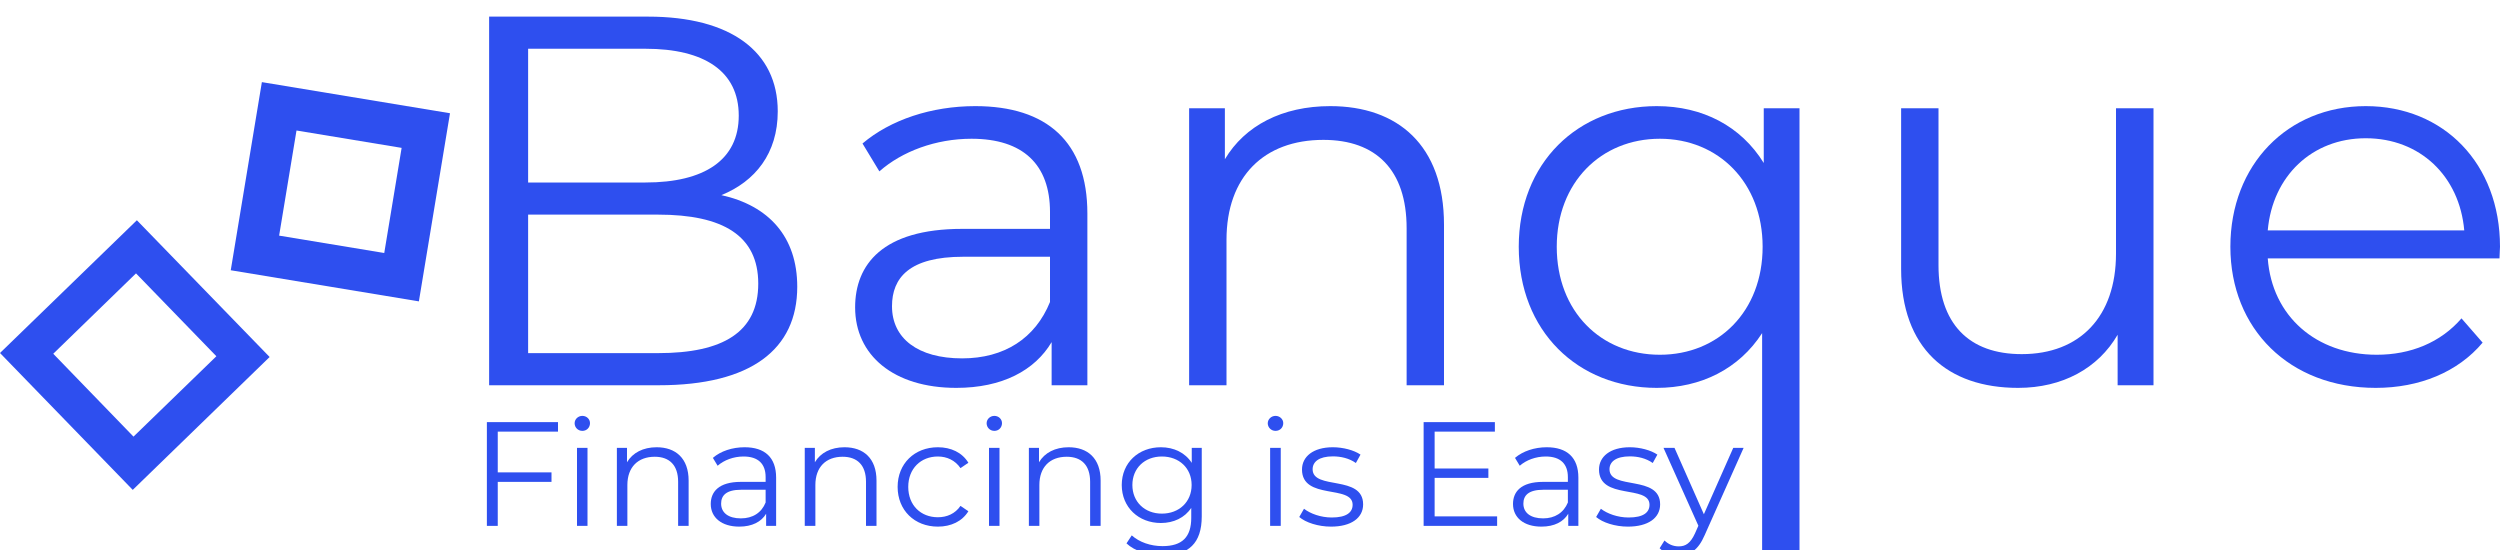 <?xml version="1.0" encoding="UTF-8"?>
<!DOCTYPE svg PUBLIC "-//W3C//DTD SVG 1.1//EN" "http://www.w3.org/Graphics/SVG/1.1/DTD/svg11.dtd">
<!-- Creator: CorelDRAW 2019 (64-Bit) -->
<svg xmlns="http://www.w3.org/2000/svg" xml:space="preserve" width="200px" height="44px" version="1.1" style="shape-rendering:geometricPrecision; text-rendering:geometricPrecision; image-rendering:optimizeQuality; fill-rule:evenodd; clip-rule:evenodd"
viewBox="0 0 200 43.5"
 xmlns:xlink="http://www.w3.org/1999/xlink"
 xmlns:xodm="http://www.corel.com/coreldraw/odm/2003">
 <defs>
  <style type="text/css">
   <![CDATA[
    .fil1 {fill:#2e4fef}
    .fil0 {fill:#2e4fef;fill-rule:nonzero}
   ]]>
  </style>
 </defs>
 <g id="Layer_x0020_1">
  <g id="_2093684350080">
   <g>
    <path class="fil0" d="M200 19.49c0,-6.66 -4.51,-11.25 -10.74,-11.25 -6.24,0 -10.83,4.68 -10.83,11.25 0,6.57 4.72,11.29 11.63,11.29 3.49,0 6.57,-1.26 8.55,-3.62l-1.69 -1.94c-1.68,1.94 -4.08,2.91 -6.78,2.91 -4.84,0 -8.38,-3.08 -8.72,-7.71l18.54 0c0,-0.34 0.04,-0.68 0.04,-0.93l0 0zm-10.74 -8.68c4.34,0 7.5,3.03 7.88,7.37l-15.72 0c0.38,-4.34 3.54,-7.37 7.84,-7.37z"/>
    <path class="fil0" d="M169.28 8.41l0 11.63c0,5.05 -2.9,8.04 -7.54,8.04 -4.21,0 -6.66,-2.4 -6.66,-7.12l0 -12.55 -2.99 0 0 12.85c0,6.36 3.71,9.52 9.36,9.52 3.54,0 6.4,-1.56 7.96,-4.25l0 4.04 2.87 0 0 -22.16 -3 0 0 0z"/>
    <path class="fil0" d="M141.1 8.41l0 4.38c-1.82,-2.95 -4.89,-4.55 -8.56,-4.55 -6.32,0 -11.04,4.55 -11.04,11.25 0,6.74 4.72,11.29 11.04,11.29 3.54,0 6.58,-1.52 8.43,-4.38l0 17.38 2.99 0 0 -35.37 -2.86 0 0 0zm-8.31 19.72c-4.71,0 -8.25,-3.46 -8.25,-8.64 0,-5.14 3.54,-8.64 8.25,-8.64 4.68,0 8.22,3.5 8.22,8.64 0,5.18 -3.54,8.64 -8.22,8.64z"/>
    <path class="fil0" d="M106.42 8.24c-3.84,0 -6.83,1.56 -8.43,4.25l0 -4.08 -2.86 0 0 22.16 2.99 0 0 -11.63c0,-5.05 2.99,-8 7.75,-8 4.21,0 6.66,2.4 6.66,7.07l0 12.56 2.99 0 0 -12.85c0,-6.36 -3.71,-9.48 -9.1,-9.48l0 0z"/>
    <path class="fil0" d="M78.02 8.24c-3.5,0 -6.78,1.09 -9.02,2.99l1.35 2.23c1.81,-1.6 4.51,-2.61 7.37,-2.61 4.13,0 6.28,2.07 6.28,5.86l0 1.35 -7.03 0c-6.37,0 -8.56,2.86 -8.56,6.28 0,3.83 3.08,6.44 8.09,6.44 3.67,0 6.28,-1.39 7.63,-3.66l0 3.45 2.86 0 0 -13.74c0,-5.73 -3.24,-8.59 -8.97,-8.59l0 0zm-1.05 20.18c-3.54,0 -5.61,-1.6 -5.61,-4.17 0,-2.28 1.39,-3.96 5.69,-3.96l6.95 0 0 3.62c-1.18,2.91 -3.66,4.51 -7.03,4.51z"/>
    <path class="fil0" d="M57.71 15.36c2.7,-1.1 4.51,-3.33 4.51,-6.7 0,-4.8 -3.79,-7.58 -10.37,-7.58l-12.72 0 0 29.49 13.57 0c7.37,0 11.08,-2.86 11.08,-7.88 0,-4 -2.28,-6.49 -6.07,-7.33l0 0zm-5.06 12.64l-10.4 0 0 -11.08 10.4 0c5.19,0 8.01,1.68 8.01,5.52 0,3.88 -2.82,5.56 -8.01,5.56zm-1.01 -24.35c4.72,0 7.46,1.81 7.46,5.35 0,3.54 -2.74,5.35 -7.46,5.35l-9.39 0 0 -10.7 9.39 0 0 0z"/>
    <polygon class="fil0" points="44.64,34.28 44.64,33.52 38.95,33.52 38.95,41.82 39.82,41.82 39.82,38.3 44.12,38.3 44.12,37.54 39.82,37.54 39.82,34.28 "/>
    <path id="1" class="fil0" d="M46.59 34.22c0.35,0 0.61,-0.27 0.61,-0.62 0,-0.32 -0.27,-0.58 -0.61,-0.58 -0.35,0 -0.62,0.27 -0.62,0.59 0,0.34 0.27,0.61 0.62,0.61zm-0.43 7.6l0.84 0 0 -6.24 -0.84 0 0 6.24z"/>
    <path id="2" class="fil0" d="M52.53 35.53c-1.08,0 -1.92,0.44 -2.37,1.2l0 -1.15 -0.81 0 0 6.24 0.84 0 0 -3.27c0,-1.43 0.85,-2.26 2.19,-2.26 1.18,0 1.87,0.68 1.87,2l0 3.53 0.84 0 0 -3.62c0,-1.79 -1.04,-2.67 -2.56,-2.67z"/>
    <path id="3" class="fil0" d="M59.57 35.53c-0.99,0 -1.92,0.31 -2.54,0.85l0.38 0.63c0.51,-0.45 1.27,-0.74 2.07,-0.74 1.17,0 1.77,0.58 1.77,1.65l0 0.38 -1.98 0c-1.79,0 -2.41,0.81 -2.41,1.77 0,1.08 0.87,1.81 2.28,1.81 1.03,0 1.77,-0.39 2.15,-1.03l0 0.97 0.8 0 0 -3.86c0,-1.62 -0.91,-2.43 -2.52,-2.43zm-0.3 5.69c-1,0 -1.58,-0.45 -1.58,-1.18 0,-0.64 0.39,-1.11 1.6,-1.11l1.96 0 0 1.02c-0.33,0.82 -1.03,1.27 -1.98,1.27z"/>
    <path id="4" class="fil0" d="M67.56 35.53c-1.08,0 -1.92,0.44 -2.37,1.2l0 -1.15 -0.81 0 0 6.24 0.85 0 0 -3.27c0,-1.43 0.84,-2.26 2.18,-2.26 1.18,0 1.87,0.68 1.87,2l0 3.53 0.84 0 0 -3.62c0,-1.79 -1.04,-2.67 -2.56,-2.67z"/>
    <path id="5" class="fil0" d="M75.03 41.88c1.05,0 1.94,-0.42 2.44,-1.23l-0.63 -0.43c-0.43,0.63 -1.09,0.91 -1.81,0.91 -1.37,0 -2.37,-0.96 -2.37,-2.43 0,-1.46 1,-2.43 2.37,-2.43 0.72,0 1.38,0.3 1.81,0.93l0.63 -0.43c-0.5,-0.82 -1.39,-1.24 -2.44,-1.24 -1.87,0 -3.22,1.31 -3.22,3.17 0,1.87 1.35,3.18 3.22,3.18z"/>
    <path id="6" class="fil0" d="M79.55 34.22c0.35,0 0.61,-0.27 0.61,-0.62 0,-0.32 -0.27,-0.58 -0.61,-0.58 -0.35,0 -0.62,0.27 -0.62,0.59 0,0.34 0.27,0.61 0.62,0.61zm-0.43 7.6l0.84 0 0 -6.24 -0.84 0 0 6.24z"/>
    <path id="7" class="fil0" d="M85.49 35.53c-1.08,0 -1.92,0.44 -2.37,1.2l0 -1.15 -0.81 0 0 6.24 0.84 0 0 -3.27c0,-1.43 0.84,-2.26 2.19,-2.26 1.18,0 1.87,0.68 1.87,2l0 3.53 0.84 0 0 -3.62c0,-1.79 -1.04,-2.67 -2.56,-2.67z"/>
    <path id="8" class="fil0" d="M95.34 35.58l0 1.2c-0.53,-0.82 -1.43,-1.25 -2.47,-1.25 -1.78,0 -3.13,1.23 -3.13,3.02 0,1.79 1.35,3.04 3.13,3.04 1.02,0 1.91,-0.42 2.43,-1.21l0 0.79c0,1.54 -0.72,2.27 -2.3,2.27 -0.96,0 -1.86,-0.32 -2.46,-0.86l-0.42 0.64c0.65,0.62 1.76,0.96 2.9,0.96 2.07,0 3.12,-0.97 3.12,-3.12l0 -5.48 -0.8 0zm-2.39 5.26c-1.37,0 -2.36,-0.94 -2.36,-2.29 0,-1.35 0.99,-2.28 2.36,-2.28 1.38,0 2.38,0.93 2.38,2.28 0,1.35 -1,2.29 -2.38,2.29z"/>
    <path id="9" class="fil0" d="M102.04 34.22c0.36,0 0.62,-0.27 0.62,-0.62 0,-0.32 -0.28,-0.58 -0.62,-0.58 -0.34,0 -0.62,0.27 -0.62,0.59 0,0.34 0.28,0.61 0.62,0.61zm-0.43 7.6l0.85 0 0 -6.24 -0.85 0 0 6.24z"/>
    <path id="10" class="fil0" d="M106.48 41.88c1.62,0 2.57,-0.7 2.57,-1.78 0,-2.39 -4.04,-1.12 -4.04,-2.81 0,-0.59 0.5,-1.03 1.62,-1.03 0.64,0 1.3,0.15 1.84,0.53l0.37 -0.67c-0.52,-0.36 -1.4,-0.59 -2.21,-0.59 -1.59,0 -2.47,0.76 -2.47,1.78 0,2.47 4.05,1.19 4.05,2.82 0,0.61 -0.49,1.02 -1.67,1.02 -0.88,0 -1.72,-0.31 -2.22,-0.7l-0.38 0.66c0.51,0.44 1.51,0.77 2.54,0.77z"/>
    <polygon id="11" class="fil0" points="114.77,41.06 114.77,37.98 119.07,37.98 119.07,37.23 114.77,37.23 114.77,34.28 119.59,34.28 119.59,33.52 113.89,33.52 113.89,41.82 119.77,41.82 119.77,41.06 "/>
    <path id="12" class="fil0" d="M123.74 35.53c-0.98,0 -1.91,0.31 -2.54,0.85l0.38 0.63c0.51,-0.45 1.27,-0.74 2.08,-0.74 1.16,0 1.77,0.58 1.77,1.65l0 0.38 -1.98 0c-1.8,0 -2.41,0.81 -2.41,1.77 0,1.08 0.86,1.81 2.27,1.81 1.04,0 1.77,-0.39 2.15,-1.03l0 0.97 0.81 0 0 -3.86c0,-1.62 -0.92,-2.43 -2.53,-2.43zm-0.29 5.69c-1,0 -1.58,-0.45 -1.58,-1.18 0,-0.64 0.39,-1.11 1.6,-1.11l1.96 0 0 1.02c-0.34,0.82 -1.04,1.27 -1.98,1.27z"/>
    <path id="13" class="fil0" d="M130.23 41.88c1.63,0 2.58,-0.7 2.58,-1.78 0,-2.39 -4.05,-1.12 -4.05,-2.81 0,-0.59 0.5,-1.03 1.63,-1.03 0.64,0 1.29,0.15 1.83,0.53l0.37 -0.67c-0.52,-0.36 -1.4,-0.59 -2.2,-0.59 -1.59,0 -2.47,0.76 -2.47,1.78 0,2.47 4.04,1.19 4.04,2.82 0,0.61 -0.48,1.02 -1.67,1.02 -0.88,0 -1.72,-0.31 -2.22,-0.7l-0.38 0.66c0.51,0.44 1.51,0.77 2.54,0.77z"/>
    <path id="14" class="fil0" d="M138.66 35.58l-2.35 5.31 -2.35 -5.31 -0.88 0 2.79 6.23 -0.27 0.61c-0.36,0.78 -0.74,1.04 -1.3,1.04 -0.45,0 -0.83,-0.17 -1.14,-0.47l-0.39 0.62c0.38,0.38 0.94,0.57 1.52,0.57 0.89,0 1.55,-0.39 2.08,-1.61l3.12 -6.99 -0.83 0z"/>
   </g>
   <path class="fil1" d="M20.95 6.32l15.05 2.49 -2.49 15.05 -15.05 -2.49 2.49 -15.05zm2.77 3.87l8.41 1.39 -1.39 8.41 -8.41 -1.39 1.39 -8.41z"/>
   <path class="fil1" d="M10.95 17.37l10.62 10.94 -10.95 10.63 -10.62 -10.95 10.95 -10.62zm-0.07 4.25l6.43 6.63 -6.63 6.43 -6.42 -6.63 6.62 -6.43z"/>
  </g>
 </g>
</svg>
